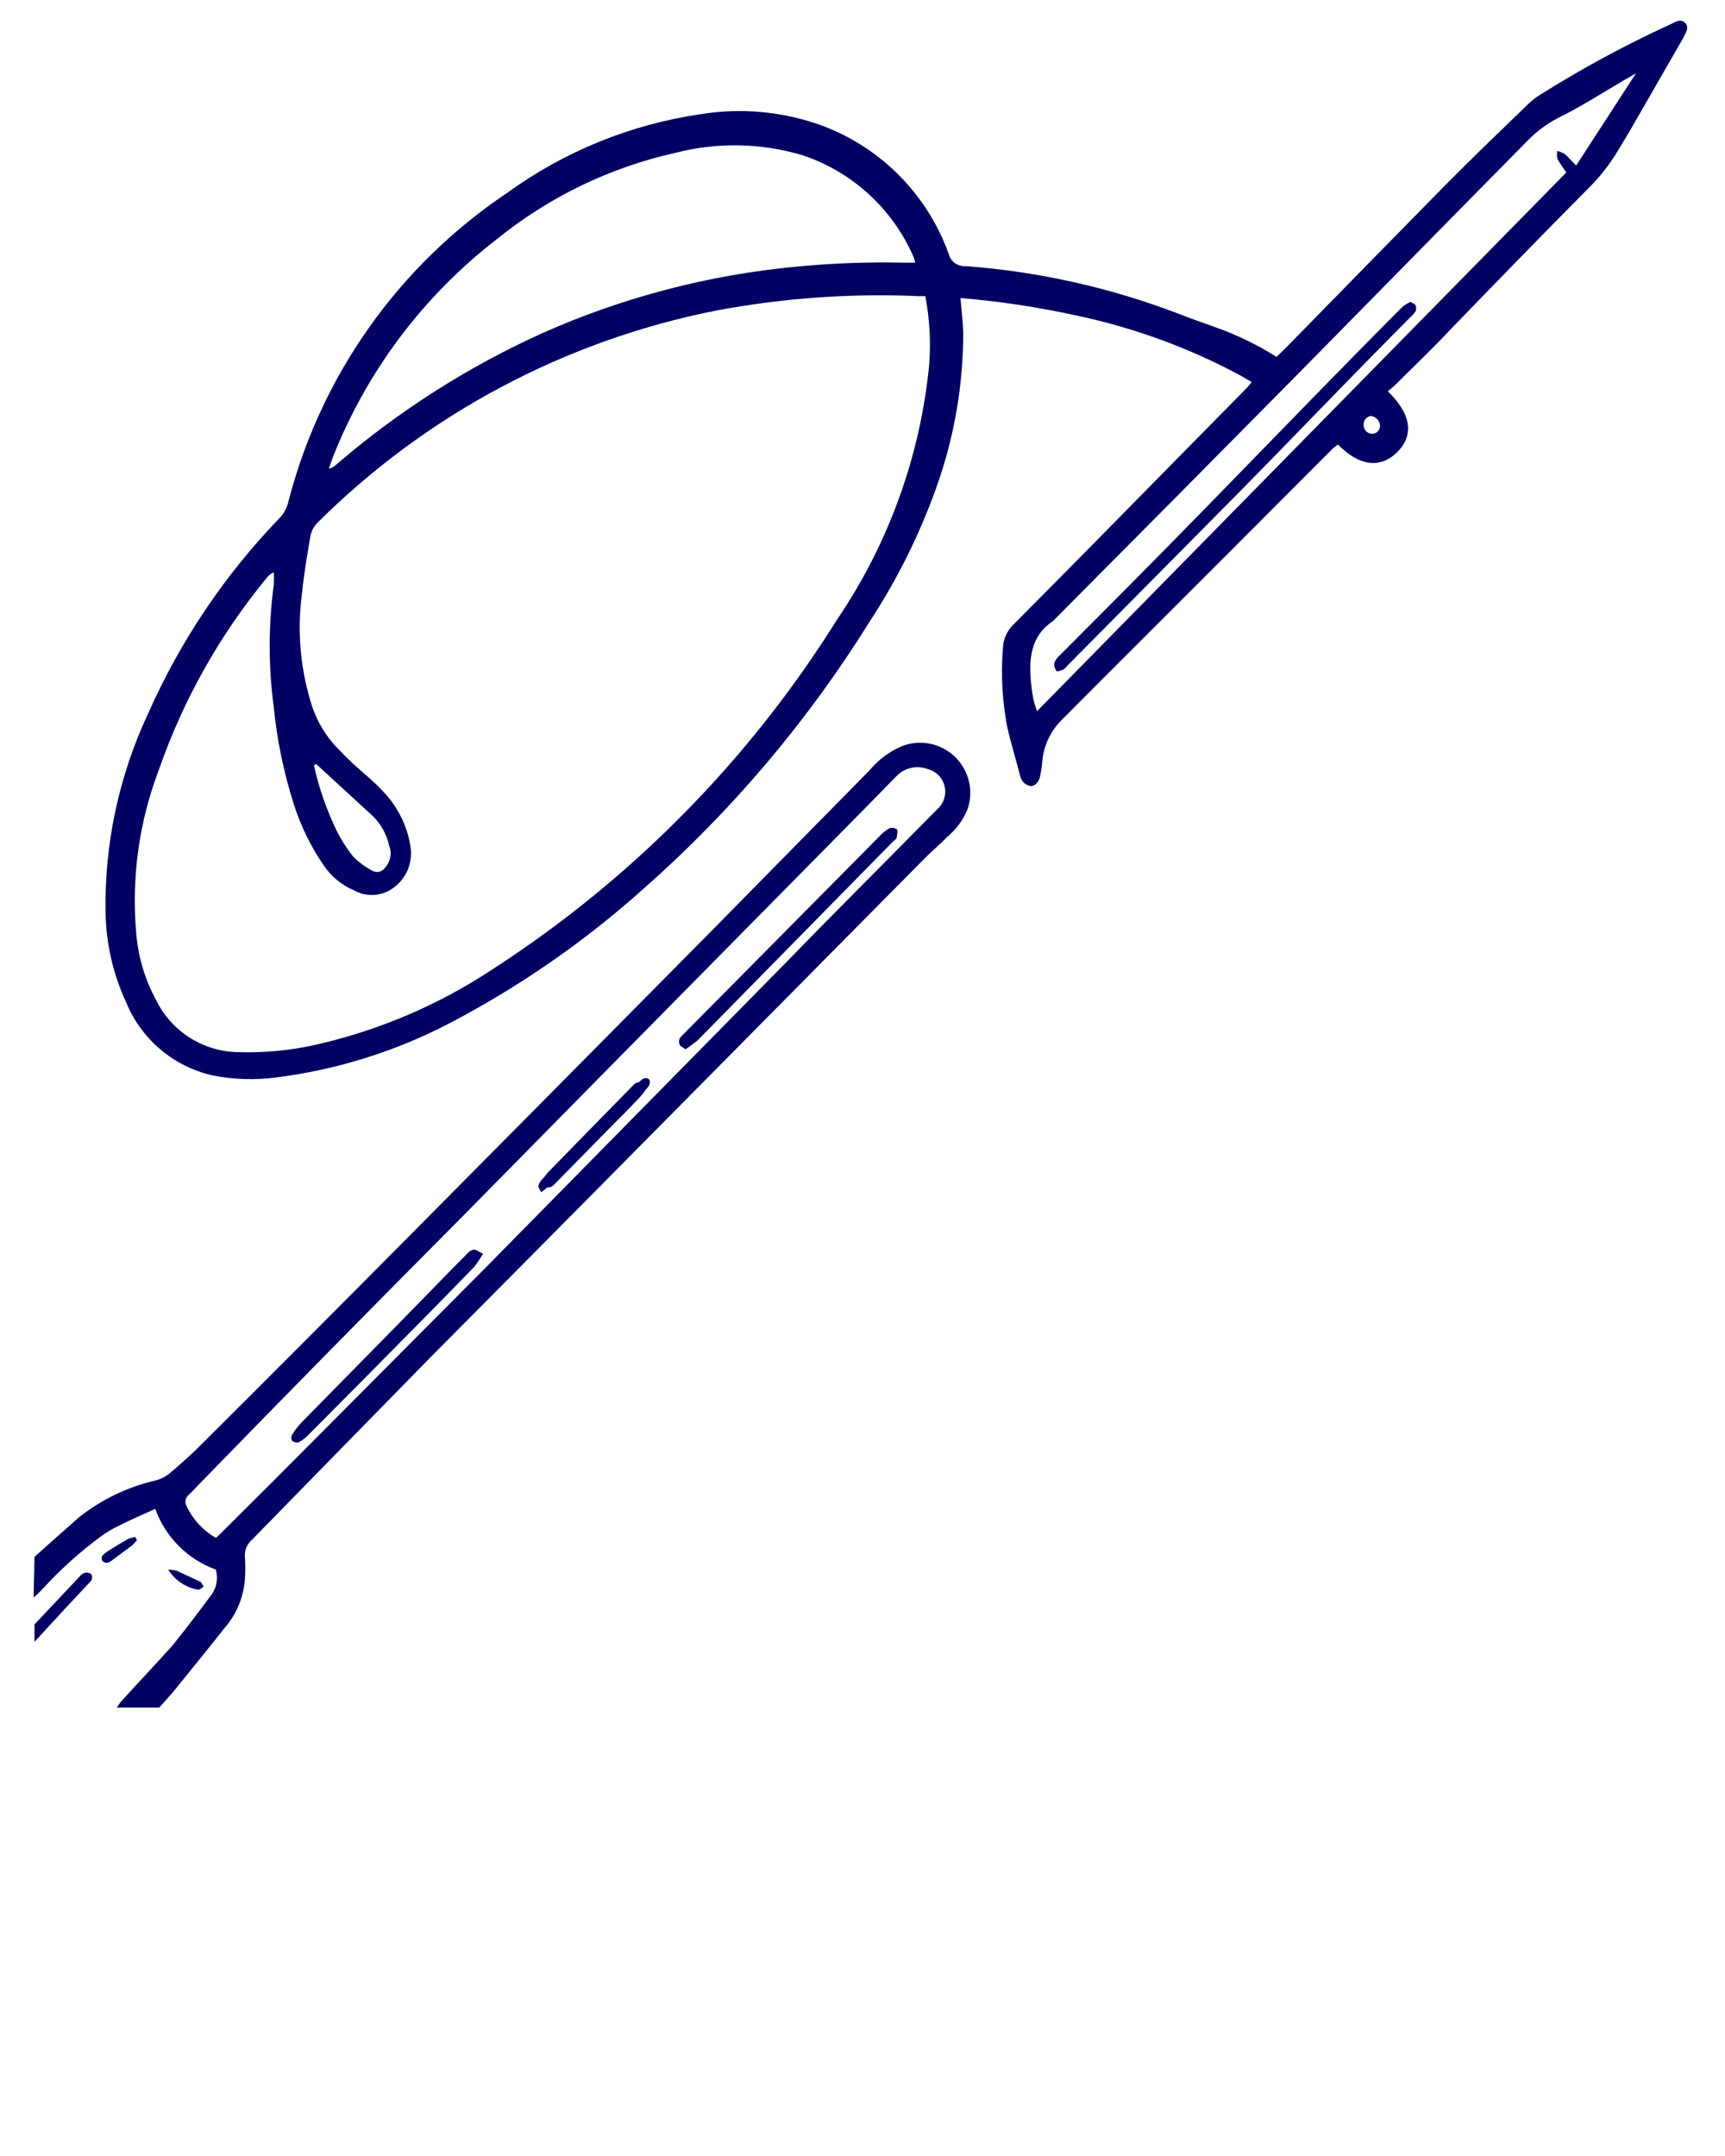 <svg width="100" height="125" viewBox="0 0 100 125" fill="none" xmlns="http://www.w3.org/2000/svg">
<path d="M2 90.26C2.87 89.49 3.72 88.72 4.59 87.96C5.884 86.939 7.386 86.215 8.99 85.84C9.294 85.767 9.578 85.627 9.82 85.43C10.49 84.87 11.15 84.28 11.76 83.66C15.62 79.813 19.47 75.953 23.31 72.08C29.264 66.08 35.207 60.08 41.14 54.08C44.227 50.94 47.317 47.8 50.41 44.66C50.899 44.073 51.514 43.604 52.21 43.29C52.726 43.073 53.292 43.009 53.843 43.106C54.394 43.203 54.905 43.456 55.315 43.836C55.726 44.216 56.018 44.706 56.157 45.248C56.296 45.789 56.276 46.359 56.1 46.89C55.843 47.533 55.426 48.101 54.89 48.54C54.51 48.94 54.07 49.3 53.68 49.69C48.907 54.51 44.14 59.326 39.38 64.14C34.62 68.953 29.797 73.82 24.91 78.74C21.46 82.26 18 85.8 14.57 89.31C14.434 89.435 14.329 89.591 14.265 89.765C14.2 89.939 14.178 90.126 14.2 90.31C14.225 90.716 14.225 91.124 14.2 91.53C14.128 92.596 13.707 93.608 13 94.41C12 95.68 11 96.9 10 98.14L9.23 99H6.77C6.86 98.88 6.93 98.75 7.03 98.64C8 97.56 9 96.52 10 95.4C10.81 94.4 11.56 93.4 12.3 92.4C12.436 92.196 12.525 91.965 12.561 91.723C12.597 91.481 12.58 91.234 12.51 91C11.702 90.707 10.969 90.24 10.362 89.632C9.755 89.023 9.29 88.289 9 87.48C8.27 87.81 7.55 88.12 6.85 88.48C6.528 88.632 6.22 88.813 5.93 89.02C4.647 89.956 3.464 91.021 2.4 92.2C2.257 92.347 2.107 92.487 1.95 92.62L2 90.26ZM12.54 89.15C12.7 88.99 12.85 88.86 12.99 88.71C14.83 86.883 16.663 85.05 18.49 83.21C21.677 80.01 24.863 76.806 28.05 73.6L45.62 55.75C48.53 52.75 51.45 49.85 54.35 46.9C54.531 46.736 54.665 46.526 54.736 46.293C54.808 46.06 54.815 45.811 54.756 45.574C54.698 45.337 54.576 45.12 54.404 44.947C54.232 44.774 54.017 44.65 53.78 44.59C53.462 44.469 53.116 44.447 52.785 44.527C52.455 44.608 52.157 44.786 51.93 45.04C49.79 47.23 47.64 49.4 45.49 51.58C39.25 57.9 33.007 64.233 26.76 70.58C21.587 75.78 16.45 81.003 11.35 86.25C11.228 86.39 11.098 86.524 10.96 86.65C10.855 86.73 10.784 86.845 10.76 86.975C10.736 87.104 10.761 87.238 10.83 87.35C11.19 88.103 11.768 88.73 12.49 89.15H12.54Z" fill="#020063"/>
<path d="M2 94.18L4.6 91.42C4.68 91.321 4.783 91.242 4.9 91.19C4.966 91.172 5.035 91.17 5.103 91.182C5.17 91.194 5.234 91.221 5.29 91.26C5.322 91.318 5.339 91.383 5.339 91.45C5.339 91.516 5.322 91.582 5.29 91.64C4.17 92.833 3.073 94.016 2 95.19V94.18Z" fill="#020063"/>
<path d="M55.68 17.28C55.74 17.99 55.82 18.63 55.84 19.28C55.841 22.383 55.3 25.463 54.24 28.38C53.273 31.059 51.998 33.616 50.44 36C46.834 41.802 42.397 47.045 37.27 51.56C33.884 54.59 30.135 57.19 26.11 59.3C22.956 60.951 19.532 62.024 16 62.47C14.775 62.63 13.532 62.589 12.32 62.35C11.21 62.098 10.176 61.584 9.306 60.849C8.436 60.115 7.755 59.182 7.32 58.13C6.563 56.502 6.154 54.735 6.12 52.94C6.046 48.934 6.895 44.965 8.6 41.34C10.461 37.141 13.047 33.302 16.24 30C16.451 29.769 16.606 29.491 16.69 29.19C18.56 21.829 23.083 15.419 29.39 11.19C32.708 8.779 36.562 7.21 40.62 6.62C43.01 6.231 45.46 6.469 47.73 7.31C49.406 7.949 50.923 8.943 52.178 10.223C53.433 11.504 54.396 13.042 55 14.73C55.056 14.947 55.188 15.136 55.371 15.264C55.554 15.393 55.778 15.451 56 15.43C60.248 15.75 64.425 16.69 68.4 18.22C69.06 18.48 69.73 18.71 70.4 18.95C71.662 19.394 72.869 19.977 74 20.69L74.48 20.23C77.587 17.05 80.697 13.877 83.81 10.71C85.34 9.16 86.92 7.65 88.49 6.13C88.739 5.877 89.018 5.656 89.32 5.47C91.741 3.949 94.26 2.589 96.86 1.4C97.13 1.28 97.42 1.05 97.69 1.33C97.96 1.61 97.69 1.94 97.58 2.2C96.56 3.98 95.537 5.76 94.51 7.54C94.28 7.94 94.03 8.33 93.79 8.74C93.293 9.567 92.692 10.327 92 11C89.3 13.72 86.64 16.46 84 19.19C83 20.26 81.89 21.31 80.83 22.37C80.71 22.481 80.583 22.585 80.45 22.68C81.8 24 82 25.21 81 26.21C80 27.21 78.76 27 77.56 25.77C77.45 25.86 77.33 25.94 77.23 26.04C72.83 30.453 68.42 34.867 64 39.28L61.51 41.78C60.877 42.424 60.491 43.27 60.42 44.17C60.399 44.429 60.362 44.686 60.31 44.94C60.25 45.31 60.03 45.56 59.77 45.58C59.623 45.56 59.484 45.496 59.374 45.396C59.263 45.296 59.185 45.165 59.15 45.02C58.89 44.02 58.61 43.12 58.39 42.15C58.102 40.648 58.018 39.114 58.14 37.59C58.156 37.063 58.378 36.563 58.76 36.2C62.2 32.75 65.59 29.28 69 25.82L72.3 22.47L72.56 22.15C72.23 21.96 71.94 21.78 71.63 21.62C68.703 20.082 65.577 18.958 62.34 18.28C60.145 17.801 57.92 17.467 55.68 17.28ZM53.68 17.17H53.28C49.351 16.998 45.416 17.276 41.55 18C32.791 19.723 24.738 24.003 18.41 30.3C18.201 30.507 18.059 30.772 18 31.06C17.81 32.16 17.62 33.27 17.51 34.38C17.205 36.625 17.417 38.91 18.13 41.06C18.425 41.887 18.884 42.645 19.48 43.29C19.8 43.63 20.13 43.96 20.48 44.29C21.06 44.83 21.67 45.29 22.21 45.89C23.06 46.769 23.616 47.891 23.8 49.1C23.869 49.55 23.812 50.011 23.636 50.431C23.459 50.851 23.17 51.214 22.8 51.48C22.474 51.72 22.085 51.86 21.681 51.885C21.276 51.91 20.874 51.818 20.52 51.62C19.81 51.319 19.203 50.819 18.77 50.18C18.018 49.085 17.432 47.886 17.03 46.62C16.448 44.792 16.059 42.909 15.87 41C15.555 38.647 15.555 36.263 15.87 33.91C15.885 33.667 15.885 33.423 15.87 33.18C15.7 33.258 15.552 33.379 15.44 33.53C12.724 36.833 10.615 40.591 9.21 44.63C8.043 47.694 7.598 50.986 7.91 54.25C8.035 55.565 8.426 56.841 9.06 58C9.498 58.89 10.173 59.641 11.012 60.171C11.85 60.7 12.819 60.987 13.81 61C15.339 61.049 16.869 60.901 18.36 60.56C22.027 59.722 25.51 58.225 28.64 56.14C36.674 50.93 43.467 44.021 48.54 35.9C51.507 31.522 53.336 26.473 53.86 21.21C53.971 19.86 53.897 18.5 53.64 17.17H53.68ZM19.11 27.17L19.33 27.07C19.435 26.992 19.535 26.909 19.63 26.82C23.196 23.772 27.176 21.243 31.45 19.31C36.115 17.236 41.087 15.935 46.17 15.46C48.25 15.258 50.341 15.181 52.43 15.23H53.06C53.034 15.118 53 15.008 52.96 14.9C52.362 13.519 51.479 12.28 50.37 11.263C49.26 10.246 47.948 9.475 46.52 9C44.125 8.284 41.581 8.236 39.16 8.86C35.37 9.703 31.827 11.415 28.81 13.86C24.559 17.139 21.273 21.506 19.3 26.5C19.23 26.69 19.17 26.88 19.07 27.15L19.11 27.17ZM90.8 10C90.62 9.73 90.43 9.48 90.28 9.2C90.251 9.051 90.251 8.899 90.28 8.75C90.427 8.788 90.568 8.845 90.7 8.92C90.92 9.11 91.11 9.33 91.37 9.6L94.84 4.25L94.11 4.67C92.92 5.37 91.75 6.12 90.52 6.74C89.854 7.062 89.243 7.487 88.71 8C86.144 10.6 83.577 13.207 81.01 15.82C79.21 17.64 77.43 19.47 75.63 21.29C70.784 26.197 65.924 31.1 61.05 36C59.7 36.91 59.64 38.26 59.78 39.68C59.809 39.975 59.852 40.269 59.91 40.56C59.966 40.788 60.036 41.011 60.12 41.23L90.8 10ZM18.32 44.29L18.2 44.38C18.488 45.668 18.921 46.919 19.49 48.11C19.764 48.669 20.099 49.196 20.49 49.68C20.817 50.005 21.191 50.278 21.6 50.49C21.716 50.554 21.852 50.573 21.981 50.543C22.11 50.514 22.223 50.438 22.3 50.33C22.463 50.161 22.574 49.948 22.62 49.718C22.666 49.488 22.646 49.249 22.56 49.03C22.42 48.386 22.097 47.795 21.63 47.33C20.52 46.3 19.41 45.3 18.32 44.29ZM80 24.66C79.989 24.519 79.927 24.387 79.826 24.288C79.725 24.189 79.591 24.129 79.45 24.12C79.331 24.142 79.224 24.207 79.15 24.303C79.076 24.399 79.041 24.519 79.05 24.64C79.049 24.709 79.061 24.778 79.088 24.842C79.114 24.905 79.154 24.963 79.203 25.011C79.253 25.059 79.312 25.096 79.377 25.12C79.442 25.144 79.511 25.154 79.58 25.15C79.701 25.14 79.812 25.083 79.891 24.991C79.969 24.899 80.008 24.78 80 24.66Z" fill="#020063"/>
<path d="M7.94 89.29C7.855 89.4 7.761 89.504 7.66 89.6L6.5 90.46C6.416 90.531 6.317 90.582 6.21 90.61C6.159 90.612 6.107 90.603 6.059 90.584C6.011 90.565 5.967 90.536 5.93 90.5C5.908 90.453 5.896 90.402 5.896 90.35C5.896 90.298 5.908 90.247 5.93 90.2C6.047 90.081 6.178 89.977 6.32 89.89C6.68 89.66 7.04 89.44 7.41 89.23C7.548 89.174 7.693 89.133 7.84 89.11L7.94 89.29Z" fill="#020063"/>
<path d="M9.75 91C9.908 91.006 10.065 91.026 10.22 91.06C10.667 91.26 11.117 91.47 11.57 91.69C11.67 91.69 11.73 91.89 11.81 91.99C11.71 92.05 11.6 92.16 11.5 92.17C11.142 92.11 10.801 91.975 10.499 91.773C10.197 91.572 9.942 91.308 9.75 91Z" fill="#020063"/>
<path d="M39.74 60.84C39.59 60.72 39.44 60.67 39.4 60.57C39.376 60.513 39.363 60.452 39.363 60.39C39.363 60.328 39.376 60.267 39.4 60.21C39.476 60.104 39.563 60.007 39.66 59.92L51 48.47C51.163 48.293 51.352 48.141 51.56 48.02C51.631 47.996 51.707 47.989 51.782 48C51.856 48.01 51.928 48.038 51.99 48.08C52.07 48.17 51.99 48.39 51.99 48.52C51.99 48.65 51.83 48.72 51.74 48.82L40.44 60.32C40.2 60.51 40 60.66 39.74 60.84Z" fill="#020063"/>
<path d="M28 72.69C27.848 72.955 27.678 73.209 27.49 73.45C26.42 74.56 25.33 75.67 24.24 76.77C22.12 78.923 20.004 81.06 17.89 83.18C17.723 83.354 17.531 83.502 17.32 83.62C17.253 83.637 17.182 83.637 17.114 83.622C17.047 83.606 16.984 83.575 16.93 83.53C16.901 83.478 16.885 83.419 16.885 83.36C16.885 83.3 16.901 83.241 16.93 83.19C17.095 82.919 17.29 82.668 17.51 82.44C19.84 80.06 22.19 77.69 24.51 75.31C25.36 74.44 26.2 73.57 27.06 72.71C27.16 72.58 27.301 72.488 27.46 72.45C27.61 72.44 27.75 72.58 28 72.69Z" fill="#020063"/>
<path d="M31.34 68.64C31.45 68.412 31.584 68.198 31.74 68C33.36 66.33 35 64.67 36.63 63L36.75 62.88C36.781 62.844 36.82 62.815 36.863 62.795C36.906 62.775 36.953 62.765 37 62.765C37.048 62.765 37.095 62.775 37.138 62.795C37.181 62.815 37.219 62.844 37.25 62.88C37.29 62.913 37.322 62.956 37.344 63.003C37.367 63.051 37.378 63.102 37.378 63.155C37.378 63.207 37.367 63.259 37.344 63.306C37.322 63.354 37.29 63.396 37.25 63.43C37.11 63.6 36.96 63.76 36.8 63.92L32.21 68.59C32 68.82 31.78 69 31.34 68.64Z" fill="#020063"/>
<path d="M81.76 17.5C81.88 17.57 82.02 17.62 82.06 17.71C82.085 17.763 82.098 17.821 82.098 17.88C82.098 17.939 82.085 17.997 82.06 18.05C81.97 18.184 81.862 18.305 81.74 18.41C76.46 23.73 75.49 24.86 70.21 30.18L61.88 38.59C61.819 38.678 61.74 38.753 61.65 38.81C61.52 38.87 61.29 38.96 61.25 38.91C61.198 38.844 61.16 38.769 61.138 38.688C61.115 38.607 61.109 38.523 61.12 38.44C61.189 38.261 61.303 38.103 61.45 37.98C62.88 36.54 64.32 35.11 65.74 33.67C72.2 27.14 74.35 24.81 80.81 18.28C80.99 18.11 81.16 17.92 81.35 17.75C81.48 17.657 81.617 17.573 81.76 17.5Z" fill="#020063"/>
<path d="M31.37 69.12C31.3 68.97 31.19 68.84 31.21 68.75C31.253 68.597 31.335 68.459 31.45 68.35L34.88 64.88L36.75 63C36.889 62.862 37.036 62.732 37.19 62.61C37.35 62.48 37.55 62.46 37.65 62.61C37.672 62.68 37.676 62.754 37.662 62.825C37.648 62.897 37.616 62.964 37.57 63.02C37.13 63.54 36.68 64.02 36.2 64.53C35.09 65.62 33.96 66.69 32.84 67.77C32.56 68.05 32.3 68.35 32.01 68.61C31.808 68.794 31.594 68.964 31.37 69.12Z" fill="#020063"/>
</svg>
